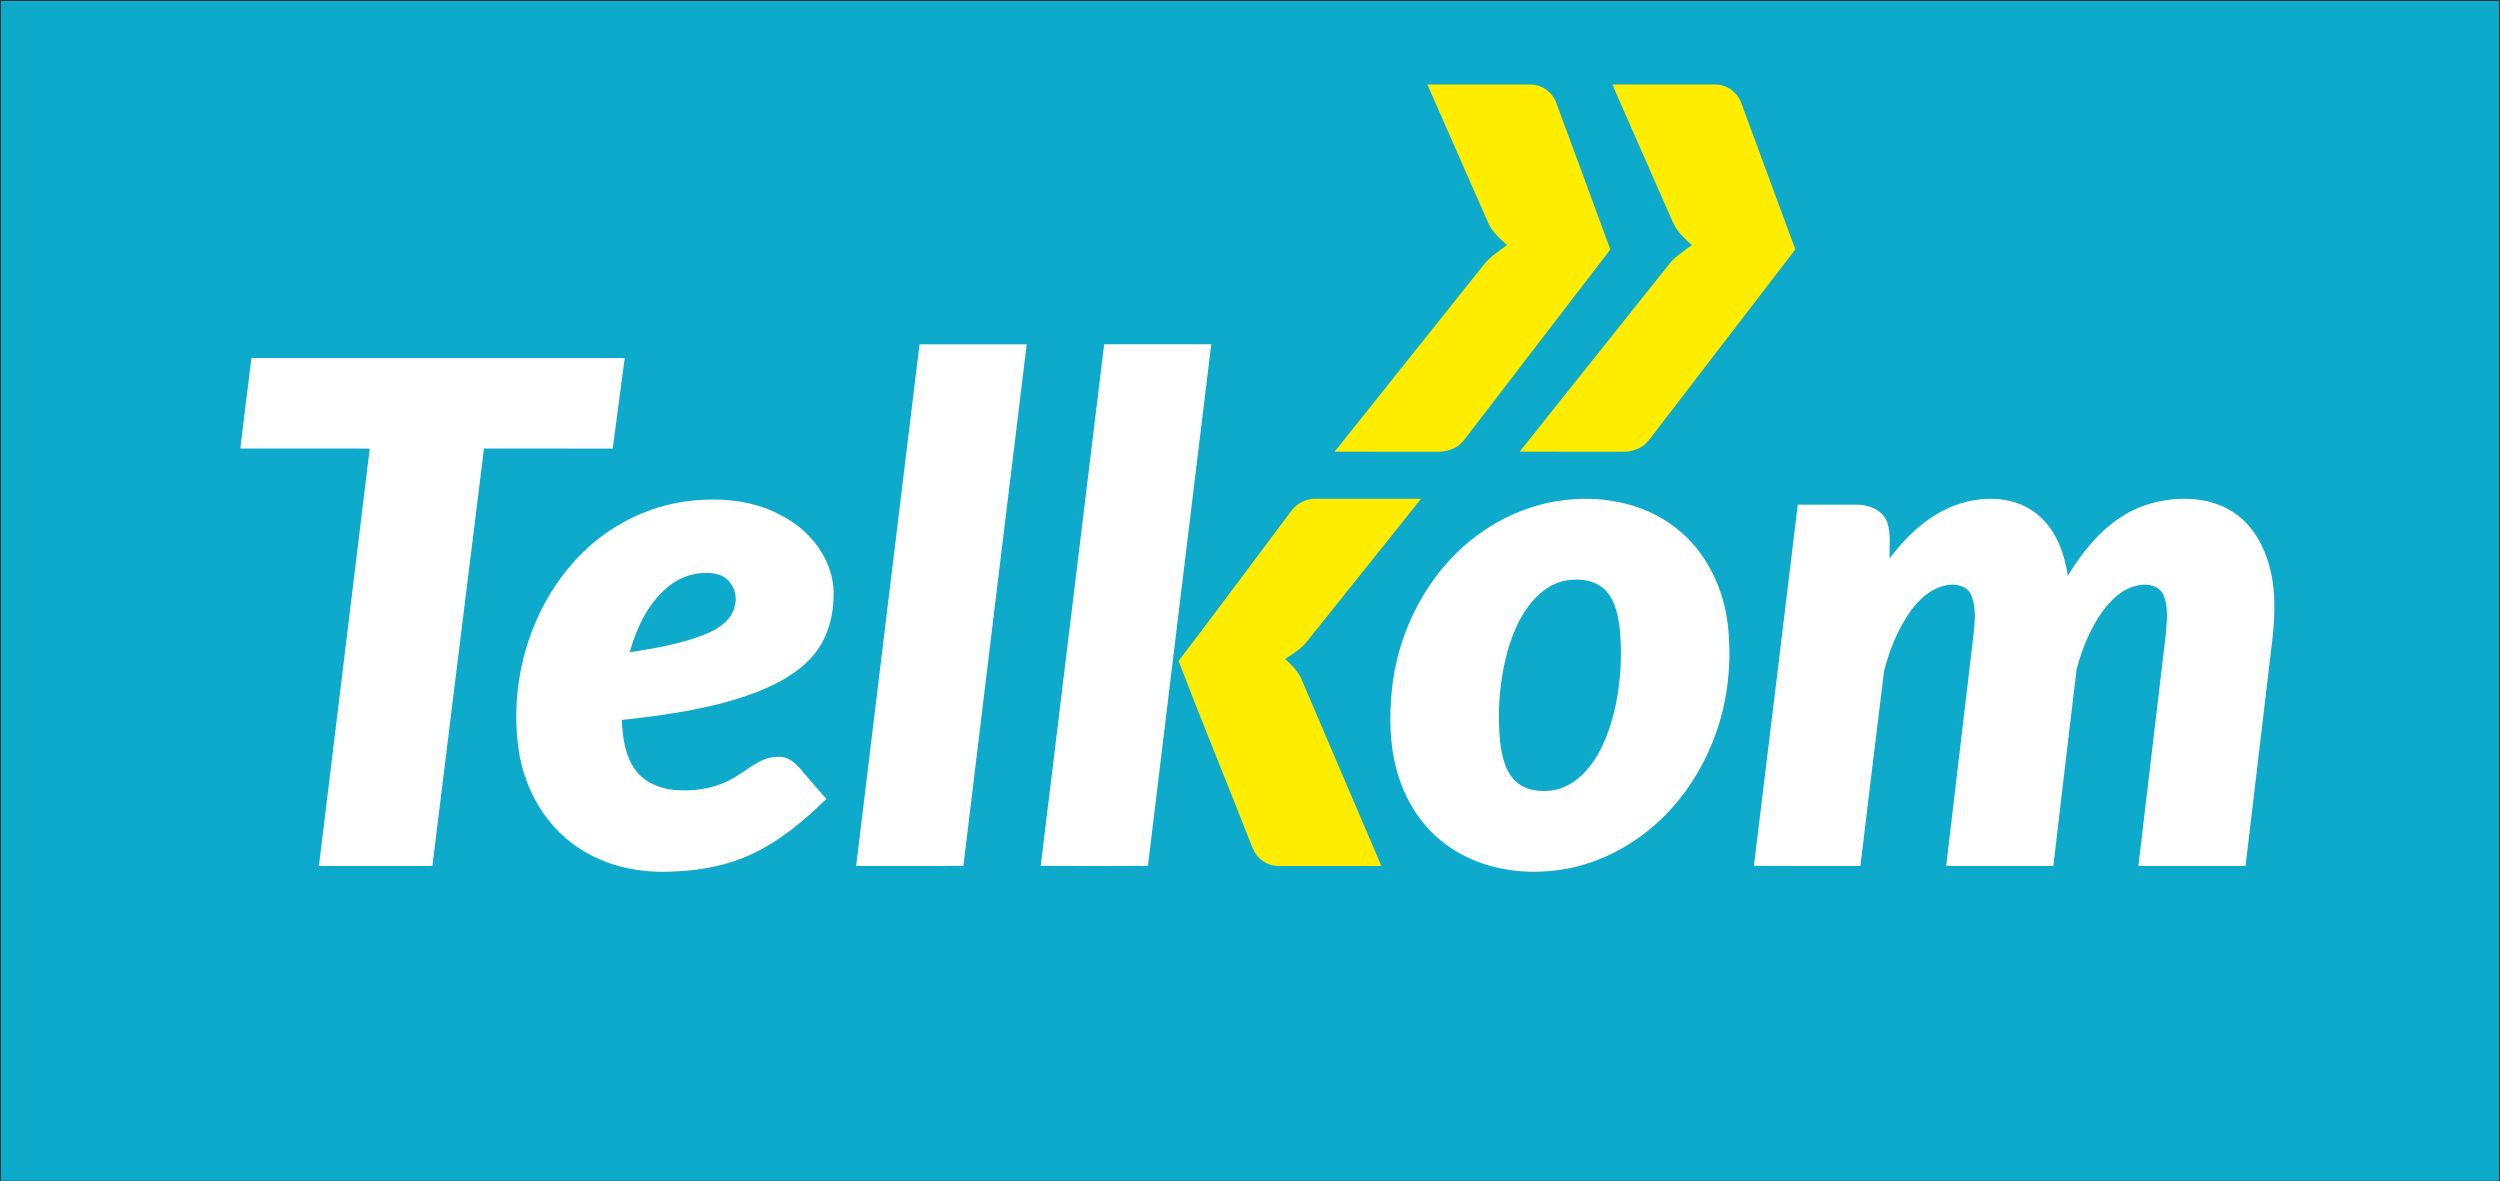 <?xml version="1.0" encoding="UTF-8" standalone="no"?>
<svg
   xmlns:dc="http://purl.org/dc/elements/1.1/"
   xmlns:cc="http://creativecommons.org/ns#"
   xmlns:rdf="http://www.w3.org/1999/02/22-rdf-syntax-ns#"
   xmlns:svg="http://www.w3.org/2000/svg"
   xmlns="http://www.w3.org/2000/svg"
   viewBox="0 0 1574.667 744"
   height="744"
   width="1574.667"
   xml:space="preserve"
   id="svg2"
   version="1.1"><rect x="0" y="0" width="1574.667" height="744" fill="#333333" stroke="none"/><defs
     id="defs6" /><g
     transform="matrix(1.333,0,0,-1.333,0,744)"
     id="g10"><g
       transform="scale(0.1)"
       id="g12"><path
         id="path14"
         style="fill:#0eaacb;fill-opacity:1;fill-rule:nonzero;stroke:none"
         d="M 4.613,5576.63 H 11808.1 V 2.246 H 4.613 V 5576.63" /><path
         id="path16"
         style="fill:#feed00;fill-opacity:1;fill-rule:nonzero;stroke:none"
         d="m 6744.64,5181.83 c 160.71,0.3 321.41,0 482.11,0.21 54.8,2.09 108,-34.11 126.41,-85.72 85.09,-231.3 171.59,-462.19 255.89,-693.89 -231.5,-300.39 -461.6,-601.9 -692.9,-902.5 -30.7,-38.7 -81.8,-55.19 -129.9,-53.19 -159.89,0.59 -319.8,-0.41 -479.8,0.59 234.1,293.51 468.1,587 702.3,880.3 30.1,39.5 72.4,66.5 112,95.51 -34.8,32.09 -72.4,64.3 -90.61,109.29 -95.09,216.5 -190.38,432.9 -285.5,649.4 z m 874,0.1 c 162.61,-0.1 325.32,0.2 488.01,-0.1 55.1,0.21 105.7,-39.31 122.51,-91.2 84.69,-229.21 169.69,-458.3 254.09,-687.7 -230.6,-299.49 -460.1,-599.9 -690.5,-899.6 -29.2,-38.79 -78.3,-58.4 -126.1,-56.5 -162,0.5 -324.01,-0.6 -485.9,0.6 237.5,298.41 475.51,596.4 713.3,894.5 28.7,32.51 66,55.61 100.5,81.3 -33.91,30.81 -69.81,62.4 -88.71,105 -95.59,217.99 -191.7,435.7 -287.2,653.7 z M 6100.14,3165.14 c 26.61,36.9 70.51,60.79 116.52,59.39 165.99,-0.3 331.89,0.11 497.99,-0.19 -181.2,-226.7 -362.7,-453.2 -543.8,-680.01 -26.9,-32.4 -64.6,-52.8 -98.4,-77 30.19,-27.3 60.4,-56.89 77,-94.9 125.71,-294.4 252.1,-588.59 377.7,-882.98 -160.3,0 -320.6,0.09 -480.9,-0.11 -44.3,-1.81 -88.7,20.69 -113,57.6 -17.2,27.9 -26.7,59.49 -39.2,89.4 -107.5,274.19 -219.69,546.61 -325.09,821.59 178.9,234.3 353.9,471.71 531.18,707.21" /><path
         id="path18"
         style="fill:#ffffff;fill-opacity:1;fill-rule:nonzero;stroke:none"
         d="m 4344.95,3954.43 c 168.8,0 337.61,0 506.4,0 -99.8,-821.29 -200.39,-1642.6 -299.1,-2464.1 -168.89,-2.09 -337.89,-0.39 -506.79,-0.79 99.3,821.69 199.7,1643.3 299.49,2464.89 z m 872.41,0.2 c 168.69,-0.3 337.4,-0.3 506,0 -99.4,-821.49 -200.01,-1642.99 -299.2,-2464.49 -168.9,-1.21 -337.8,-1 -506.6,-0.11 99.99,821.51 199.5,1643.11 299.8,2464.6 z m -4029.2,-65.3 c 587.9,0.2 1175.81,0 1763.7,0.11 -19.41,-142.61 -37.19,-285.3 -56.8,-427.91 -202.7,0.9 -405.39,0.1 -608.1,0.51 -82.19,-657.41 -162.4,-1315.1 -243.89,-1972.59 -178.71,0 -357.41,-0.11 -536.11,0 80.2,657.49 160.5,1314.88 240.11,1972.38 -203.91,0.21 -407.7,-0.09 -611.5,0.21 17,142.5 34.99,284.9 52.59,427.29 z m 2053.5,-676.99 c 157.1,21 325,6.89 464.39,-74.2 121.6,-66.6 217.9,-188.7 231.71,-329.41 7.8,-114.4 -19.9,-235.99 -95.4,-324.89 -71.79,-83.7 -172.3,-136.11 -273.6,-175.3 -201.99,-76 -417.4,-105.4 -630.69,-129.1 4.19,-83.2 14.59,-172.11 67.19,-240.1 49.01,-64.6 133.2,-91 211.6,-92.5 89.8,-3.3 181.41,16 258.1,63.89 64.2,36.71 122.3,96.11 201.59,94.1 58.11,4.01 96.8,-44.8 129.81,-84.99 32.69,-37.8 64.8,-76.2 98.09,-113.5 -104.79,-102.7 -219.39,-199.2 -353.49,-261.3 -113.3,-53 -238.39,-76.6 -362.9,-81.3 -160.6,-10.6 -327.9,23.5 -461.4,116.3 -145,97.4 -238.89,259 -271.09,428.99 -59.31,340.3 47.39,711.61 293.5,957.2 132.29,131.7 307.18,220.9 492.59,246.11 z m -90.3,-408.01 c -91.9,-77.9 -143.9,-191.39 -175.99,-305.19 123.18,19.3 247.59,40.59 363.68,87.79 58.71,24.91 121.32,66 133,133.6 18.41,62 -21.89,136.1 -86.49,148.6 -82.49,17.5 -171.1,-10.09 -234.2,-64.8 z m 4209.79,409.8 c 191.2,30.31 399.99,-4.49 555.3,-125.29 145.7,-111.11 230.2,-288.91 248.9,-468.9 20.2,-196.81 -6.7,-400.21 -88.6,-581.1 -66.61,-151.71 -168.8,-288.7 -299.79,-390.8 -134.31,-104.81 -298.91,-173.01 -469.7,-183.61 -176.42,-13.19 -362.21,31.8 -499.91,146.31 -100.89,82.1 -169.59,198.8 -205.4,322.7 -36.2,128.69 -38.49,264.6 -24.2,396.69 21.8,197.71 99.1,389.21 221.71,545.91 137.4,176 339.89,303.5 561.69,338.09 z m 18.71,-379.89 c -63.31,-17.71 -115.91,-62.1 -155,-113.6 -52.41,-68.81 -84.11,-150.91 -106.11,-233.81 -34.61,-134.4 -43.7,-275.2 -30.3,-413.19 8.9,-66.31 23.8,-139.3 75.79,-186.21 45.62,-41.89 112.42,-48.59 171.51,-40.69 70.1,10.5 130.09,55.39 173.4,109.8 64.8,81.1 99.9,181.39 122.8,281.49 25.91,118.61 33,241.3 22.7,362.1 -7.4,69.31 -20.8,144.61 -72.1,195.81 -53.4,50.09 -134.7,54.89 -202.69,38.3 z m 1916.89,377.19 c 111.53,26.8 239.93,15.2 330.36,-60.9 87.3,-70.4 127.35,-181.99 143.97,-289.59 72.9,120.09 165.83,234.09 291.62,301.29 98.4,51.61 212.8,71.31 323,58.21 88.3,-10.41 174.2,-50.1 234.3,-116.6 66.8,-74.3 103.9,-171.4 118.4,-269.41 13.9,-94.49 8.9,-190.79 -2.3,-285.39 -41.8,-353.2 -83.5,-706.41 -125.6,-1059.59 -168.8,0 -337.5,0 -506.3,0 43.7,366.28 86.9,732.68 130.2,1099.09 4.7,59.09 12.3,121.99 -10.2,178.49 -17.8,44.31 -72,57.9 -114.9,49.5 -79.6,-12.09 -139.55,-73.2 -183.39,-136.49 -52.75,-79.5 -90.05,-169.31 -113.6,-261.6 -37.43,-309.51 -73.42,-619.3 -109.81,-928.99 -168.84,0 -337.66,0 -506.45,0 43.19,366.39 86.8,732.68 129.9,1098.98 5.8,59.8 12.39,123.4 -11.01,180.3 -17.5,41.81 -67.8,55.1 -109,48.51 -81.6,-11.01 -144.8,-73.01 -188.79,-138.5 -54.1,-81.9 -91.21,-174.7 -114.91,-269.7 -38.09,-306.31 -74.19,-613 -111.5,-919.5 -167.69,0.2 -335.49,-0.81 -503.19,0.49 69.4,568.91 138.8,1137.9 207.3,1706.9 94,-0.11 188,0.21 282.1,0 54.5,-0.7 115.7,-24.7 138.19,-78.09 22.22,-56.01 10.91,-117.51 13.81,-176.11 91.89,123.01 214.69,233.1 367.8,268.7" /></g></g></svg>
